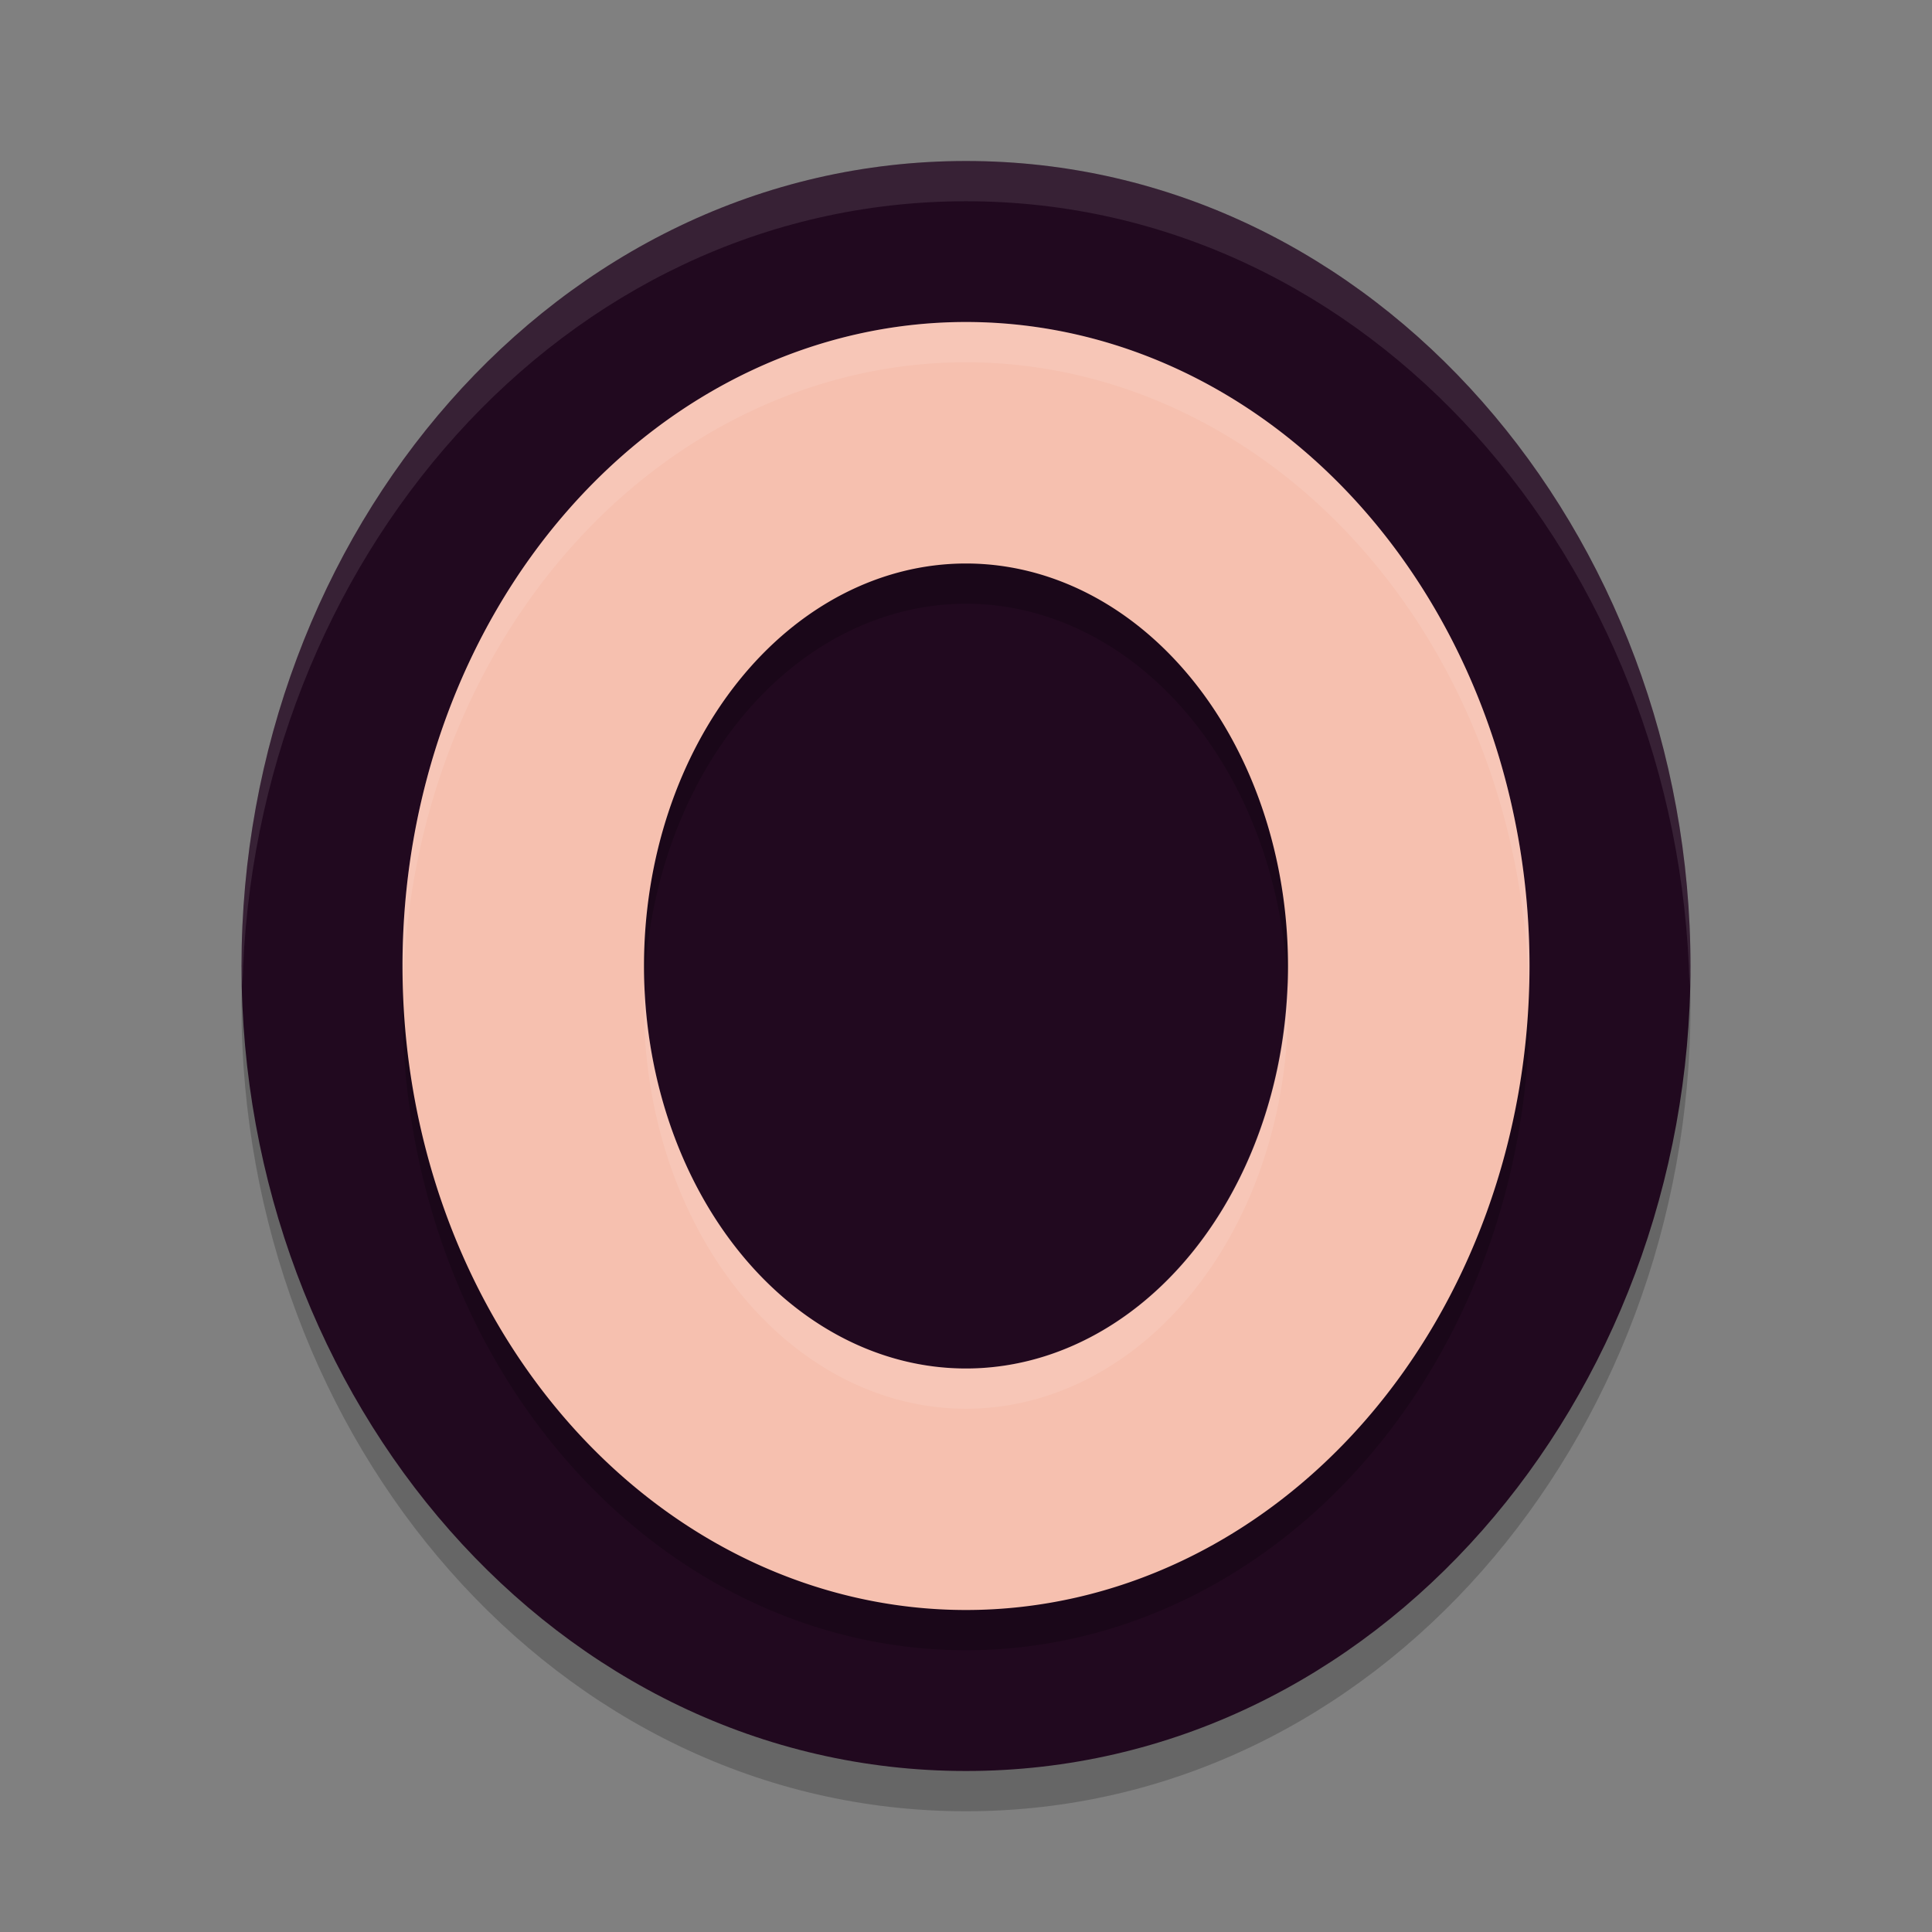 <svg xmlns="http://www.w3.org/2000/svg" width="24" height="24" version="1.1">
 <rect width="100%" height="100%" fill="#808080" stroke="none"/>
 <path style="opacity:0.2" d="m 12,2.5 c -5.101,-8.7e-6 -9,4.636 -9,10 7.72e-5,5.364 3.899,10 9,10 5.101,8e-6 9,-4.636 9,-10 -7.7e-5,-5.364 -3.899,-10 -9,-10 z"/>
 <path style="fill:#21091f" d="m 12,2 c -5.101,-8.8e-6 -9,4.636 -9,10 7.72e-5,5.364 3.899,10 9,10 5.101,8e-6 9,-4.636 9,-10 C 21,6.636 17.101,2 12,2 Z"/>
 <path style="opacity:0.2" d="m 12,4.5 a 7,8 0 0 0 -7,8 7,8 0 0 0 7,8 7,8 0 0 0 7,-8 7,8 0 0 0 -7,-8 z m 0,3 a 4,5 0 0 1 4,5 4,5 0 0 1 -4,5 4,5 0 0 1 -4,-5 4,5 0 0 1 4,-5 z"/>
 <path style="fill:#f6c0af" d="M 12 4 A 7 8 0 0 0 5 12 A 7 8 0 0 0 12 20 A 7 8 0 0 0 19 12 A 7 8 0 0 0 12 4 z M 12 7 A 4 5 0 0 1 16 12 A 4 5 0 0 1 12 17 A 4 5 0 0 1 8 12 A 4 5 0 0 1 12 7 z"/>
 <path style="opacity:0.1;fill:#ffffff" d="m 12,2 c -5.101,-8.8e-6 -9,4.636 -9,10 1.2e-6,0.084 0.01,0.166 0.012,0.25 C 3.132,6.994 6.979,2.5 12,2.5 c 5.021,-8.6e-6 8.868,4.494 8.988,9.75 C 20.99,12.166 21,12.084 21,12 21,6.636 17.101,2 12,2 Z"/>
 <path style="opacity:0.1;fill:#ffffff" d="M 12 4 A 7 8 0 0 0 5 12 A 7 8 0 0 0 5.01 12.207 A 7 8 0 0 1 12 4.5 A 7 8 0 0 1 18.99 12.293 A 7 8 0 0 0 19 12 A 7 8 0 0 0 12 4 z M 15.992 12.207 A 4 5 0 0 1 12 17 A 4 5 0 0 1 8.008 12.293 A 4 5 0 0 0 8 12.5 A 4 5 0 0 0 12 17.5 A 4 5 0 0 0 16 12.5 A 4 5 0 0 0 15.992 12.207 z"/>
</svg>
